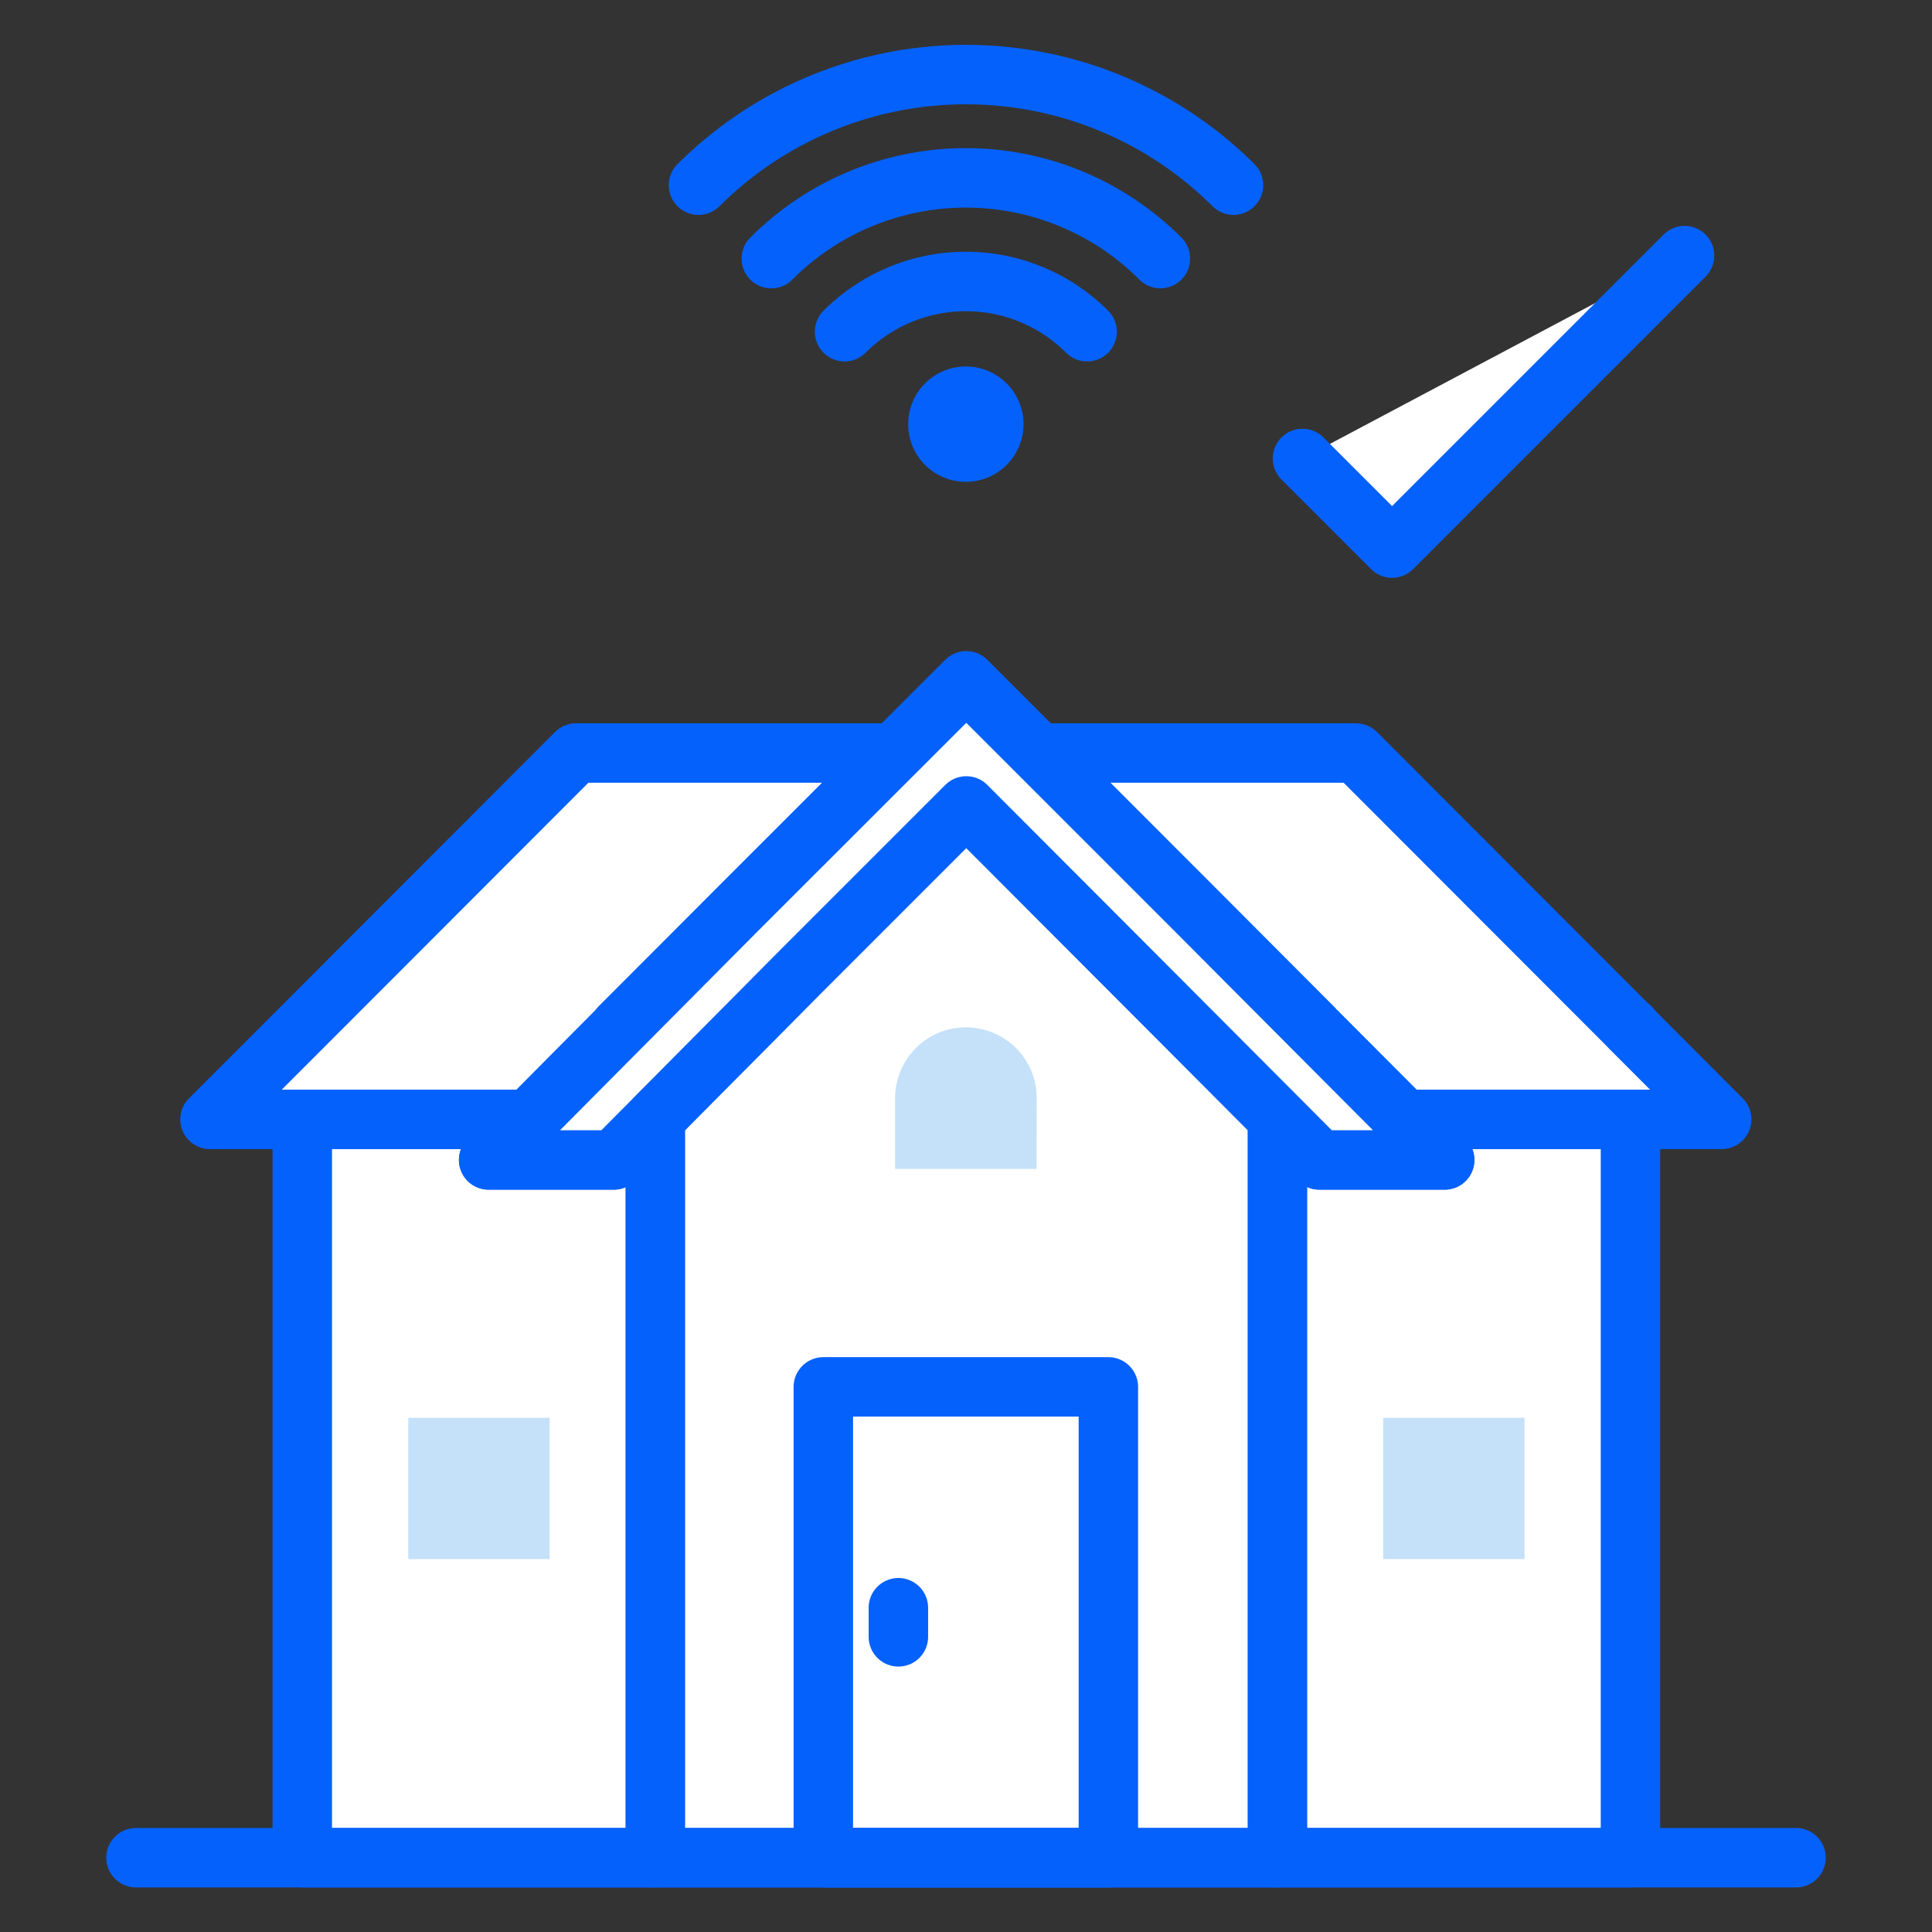 <svg id="Layer_1" data-name="Layer 1" xmlns="http://www.w3.org/2000/svg" viewBox="0 0 130 130"><rect x="0" y="0" width="130" height="130" fill="#333333" stroke="none"/><defs><style>.cls-1,.cls-4{fill:none;}.cls-1{stroke:#fff;stroke-miterlimit:10;}.cls-2{fill:#fff;}.cls-2,.cls-4{stroke:#0561fc;stroke-linecap:round;stroke-linejoin:round;stroke-width:4px;}.cls-3{fill:#c5e1f9;}.cls-5{fill:#0561fc;}</style></defs><rect class="cls-1" x="-547.72" y="-411.39" width="1617.81" height="687.16"/><polygon class="cls-2" points="109.71 75.32 109.71 125 85.95 125 85.95 75.32 86.06 75.32 88.78 78.05 97.21 78.05 94.48 75.32 109.71 75.32"/><polygon class="cls-2" points="44.1 75.32 44.1 125 20.34 125 20.34 75.32 35.59 75.32 32.88 78.05 41.3 78.05 44.01 75.32 44.1 75.32"/><rect class="cls-3" x="93.07" y="95.4" width="9.51" height="9.51"/><rect class="cls-3" x="27.47" y="95.4" width="9.51" height="9.51"/><polygon class="cls-2" points="85.95 75.21 85.95 125 44.1 125 44.1 75.22 50.11 69.17 53.67 65.58 65.02 54.23 76.34 65.57 79.92 69.16 85.95 75.21"/><path class="cls-3" d="M69.75,78.65H60.23V73.89A4.76,4.76,0,0,1,65,69.13h0a4.76,4.76,0,0,1,4.76,4.76Z"/><rect class="cls-4" x="55.4" y="93.32" width="19.18" height="31.68"/><line class="cls-4" x1="9.15" y1="125" x2="120.85" y2="125"/><polygon class="cls-2" points="115.85 75.32 94.48 75.32 88.31 69.13 88.33 69.13 69.89 50.67 91.24 50.67 109.68 69.13 109.7 69.13 109.7 69.16 115.85 75.32"/><polygon class="cls-2" points="41.69 69.13 41.74 69.13 35.59 75.32 14.13 75.32 20.32 69.13 38.76 50.67 60.15 50.67 41.69 69.13"/><polygon class="cls-4" points="109.71 69.13 109.71 69.15 109.69 69.13 109.71 69.13"/><line class="cls-4" x1="109.71" y1="75.32" x2="109.7" y2="75.32"/><polygon class="cls-2" points="97.21 78.05 88.78 78.05 86.06 75.32 85.95 75.21 79.92 69.16 76.34 65.57 65.02 54.23 53.67 65.58 50.11 69.17 44.1 75.22 44.01 75.32 41.3 78.05 32.88 78.05 35.59 75.32 41.74 69.13 49.45 61.37 65.02 45.81 80.56 61.35 88.31 69.13 94.48 75.32 97.21 78.05"/><line class="cls-4" x1="60.45" y1="108.18" x2="60.45" y2="110.14"/><path class="cls-4" d="M83,12.46a25.49,25.49,0,0,0-36,0"/><path class="cls-4" d="M78.08,17.4a18.49,18.49,0,0,0-26.18,0"/><path class="cls-4" d="M73.15,22.32a11.54,11.54,0,0,0-16.32,0"/><path class="cls-5" d="M68.87,28.53A3.88,3.88,0,1,1,65,24.66,3.88,3.88,0,0,1,68.87,28.53Z"/><polyline class="cls-2" points="87.64 30.85 93.67 36.88 113.35 17.2"/></svg>
